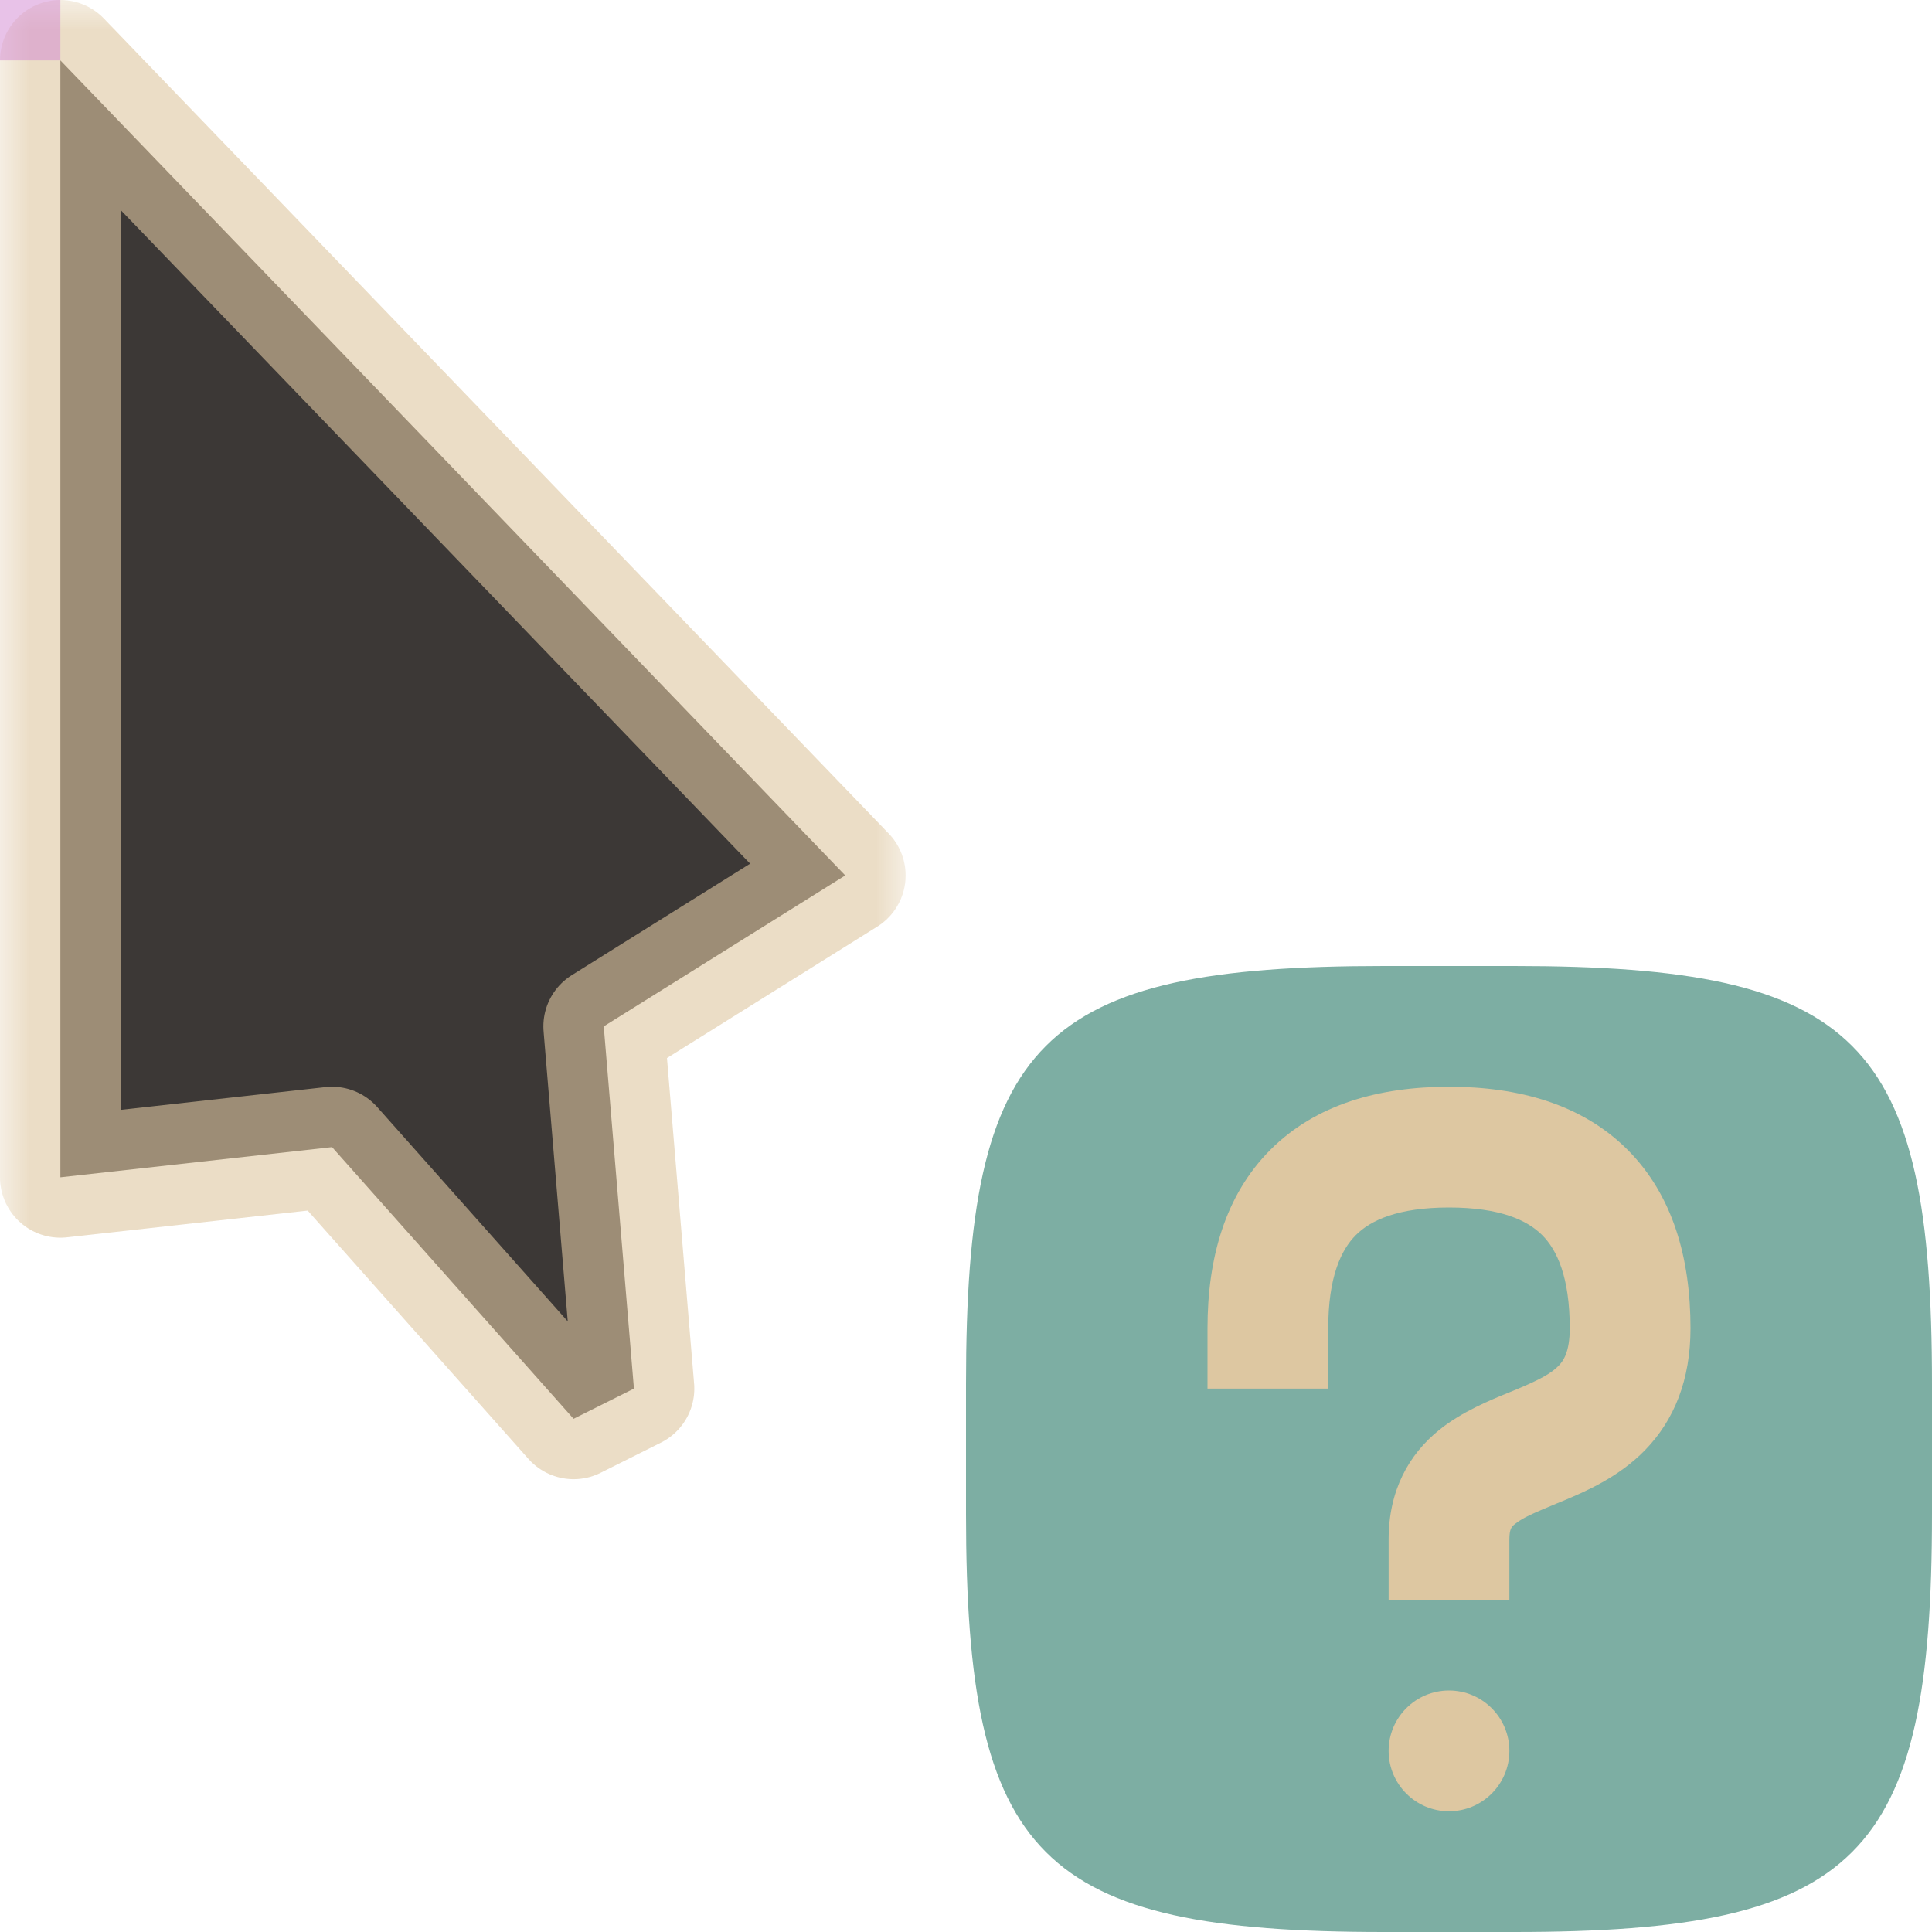 <svg width="32" height="32" viewBox="0 0 32 32" fill="none" xmlns="http://www.w3.org/2000/svg">
<g id="cursor=help, variant=dark, size=32" clip-path="url(#clip0_2320_9023)">
<g id="cursor">
<g id="cursor_2">
<mask id="path-1-outside-1_2320_9023" maskUnits="userSpaceOnUse" x="0" y="0" width="15" height="25" fill="black">
<rect fill="white" width="15" height="25"/>
<path d="M1 19.5V1L14 14.5L10 17L10.5 23L9.5 23.5L5.5 19L1 19.5Z"/>
</mask>
<path d="M1 19.5V1L14 14.5L10 17L10.5 23L9.5 23.5L5.5 19L1 19.5Z" fill="#3C3836"/>
<path d="M1 19.5V1L14 14.5L10 17L10.5 23L9.5 23.5L5.5 19L1 19.5Z" stroke="#DDC7A1" stroke-opacity="0.6" stroke-width="2" stroke-linejoin="round" mask="url(#path-1-outside-1_2320_9023)"/>
</g>
</g>
<g id="badge">
<path id="shape" d="M16 22.925C16 17.222 17.222 16 22.925 16H25.075C30.778 16 32 17.222 32 22.925V25.075C32 30.778 30.778 32 25.075 32H22.925C17.222 32 16 30.778 16 25.075V22.925Z" fill="#7DAEA3"/>
<g id="icon">
<path id="icon_2" fill-rule="evenodd" clip-rule="evenodd" d="M22 22C22 21.154 22.211 20.703 22.457 20.457C22.703 20.211 23.154 20 24 20C24.846 20 25.297 20.211 25.543 20.457C25.789 20.703 26 21.154 26 22C26 22.398 25.892 22.543 25.814 22.623C25.692 22.749 25.495 22.856 25.115 23.014C25.08 23.029 25.042 23.045 25.001 23.061L25.001 23.061C24.686 23.189 24.214 23.382 23.841 23.682C23.331 24.093 23 24.689 23 25.5V26.5H25V25.5C25 25.317 25.041 25.284 25.091 25.244L25.096 25.24C25.227 25.134 25.411 25.058 25.794 24.898L25.885 24.861C26.255 24.706 26.808 24.47 27.248 24.018C27.733 23.519 28 22.852 28 22C28 20.846 27.711 19.797 26.957 19.043C26.203 18.289 25.154 18 24 18C22.846 18 21.797 18.289 21.043 19.043C20.289 19.797 20 20.846 20 22V23H22V22ZM24 30C24.552 30 25 29.552 25 29C25 28.448 24.552 28 24 28C23.448 28 23 28.448 23 29C23 29.552 23.448 30 24 30Z" fill="#DDC7A1"/>
</g>
</g>
<g id="hotspot" clip-path="url(#clip1_2320_9023)">
<rect id="center" opacity="0.5" width="1" height="1" fill="#D386D2"/>
</g>
</g>
<defs>
<clipPath id="clip0_2320_9023">
<rect width="32" height="32" fill="white"/>
</clipPath>
<clipPath id="clip1_2320_9023">
<rect width="1" height="1" fill="white"/>
</clipPath>
</defs>
</svg>
